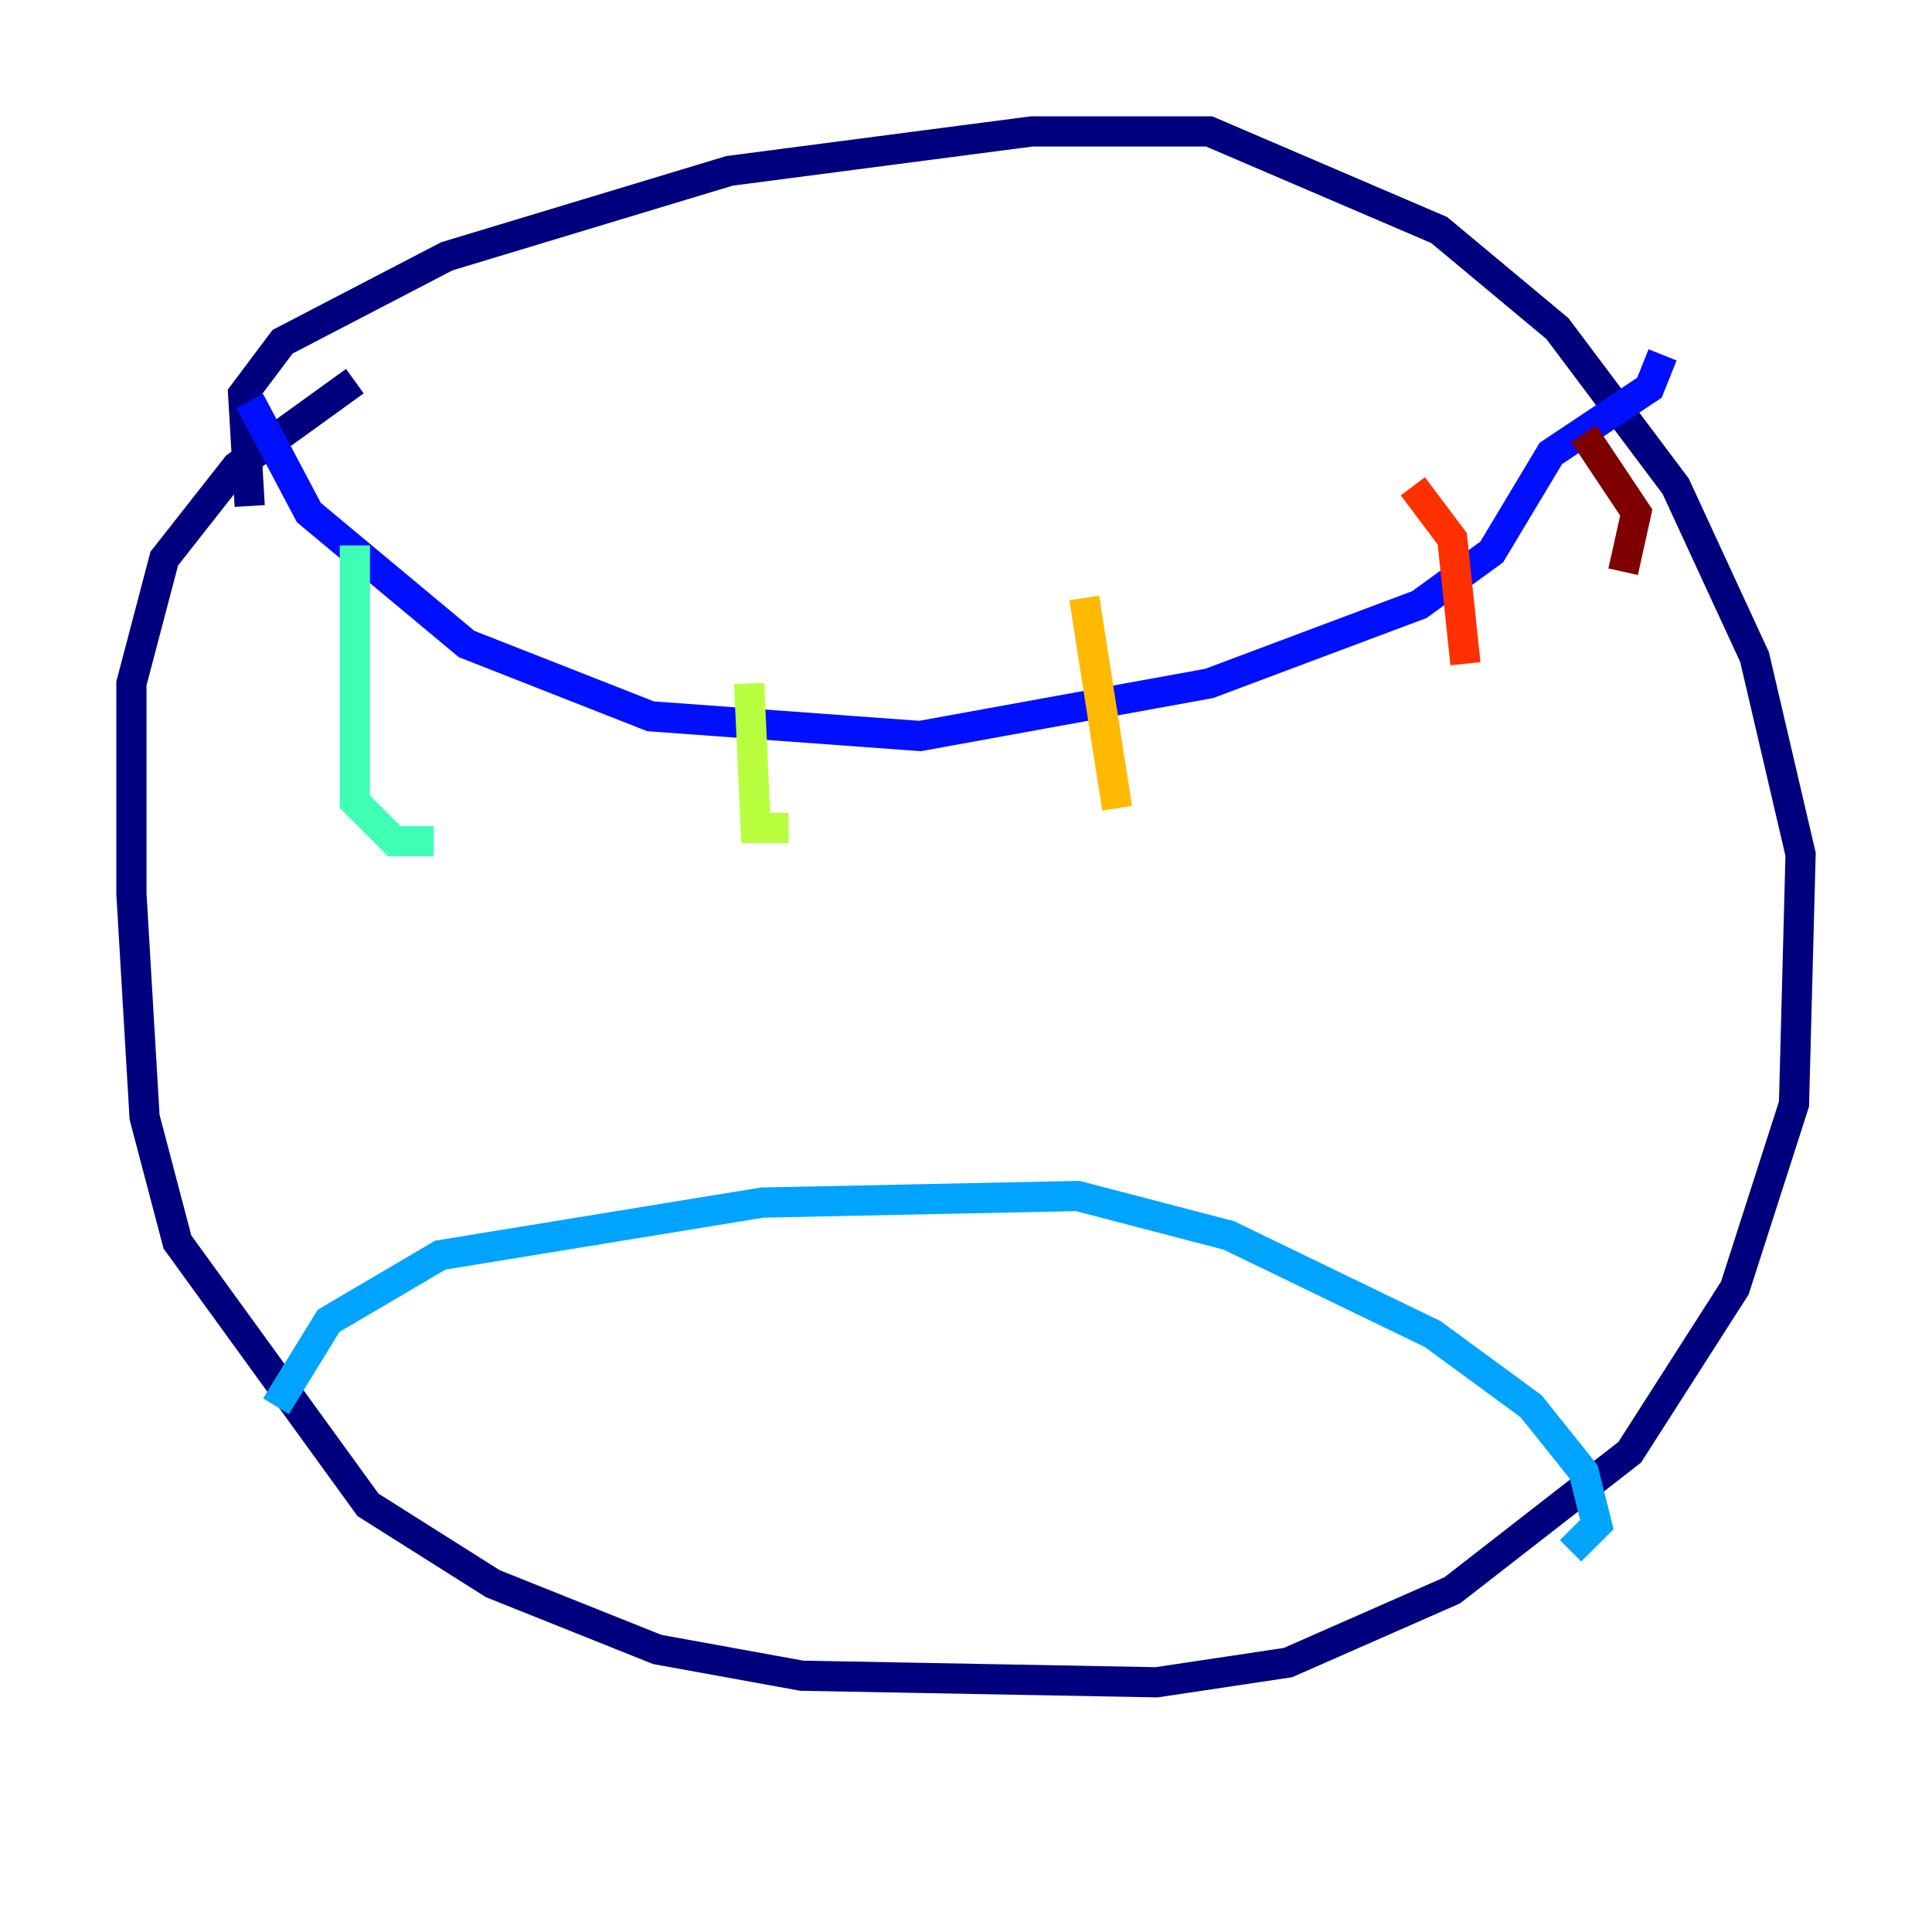 <?xml version="1.0" encoding="utf-8" ?>
<svg baseProfile="tiny" height="128" version="1.2" viewBox="0,0,128,128" width="128" xmlns="http://www.w3.org/2000/svg" xmlns:ev="http://www.w3.org/2001/xml-events" xmlns:xlink="http://www.w3.org/1999/xlink"><defs /><polyline fill="none" points="16.544,33.524 16.109,26.122 18.721,22.64 29.605,16.98 48.327,11.32 68.354,8.707 80.109,8.707 95.347,15.238 103.184,21.769 111.02,32.218 116.245,43.537 119.293,56.599 118.857,73.143 114.939,85.333 107.973,96.218 96.218,105.361 85.333,110.15 76.626,111.456 53.116,111.02 43.537,109.279 32.653,104.925 24.381,99.701 11.755,82.286 9.578,74.014 8.707,59.211 8.707,45.279 10.884,37.007 15.674,30.912 23.51,25.252" stroke="#00007f" stroke-width="2" /><polyline fill="none" points="16.544,26.558 20.463,33.959 30.912,42.667 43.102,47.456 60.952,48.762 80.109,45.279 94.041,40.054 98.83,36.571 102.748,30.041 109.279,25.687 110.15,23.51" stroke="#0010ff" stroke-width="2" /><polyline fill="none" points="18.286,93.17 21.769,87.51 29.17,83.156 50.503,79.674 71.401,79.238 81.415,81.85 94.912,88.381 101.442,93.17 104.925,97.524 105.796,101.007 104.054,102.748" stroke="#00a4ff" stroke-width="2" /><polyline fill="none" points="23.51,36.136 23.51,53.116 26.122,55.728 28.735,55.728" stroke="#3fffb7" stroke-width="2" /><polyline fill="none" points="49.633,45.279 50.068,54.857 52.245,54.857" stroke="#b7ff3f" stroke-width="2" /><polyline fill="none" points="71.837,39.619 74.014,53.551" stroke="#ffb900" stroke-width="2" /><polyline fill="none" points="93.605,32.218 96.218,35.701 97.088,43.973" stroke="#ff3000" stroke-width="2" /><polyline fill="none" points="104.925,28.735 108.408,33.959 107.537,37.878" stroke="#7f0000" stroke-width="2" /></svg>